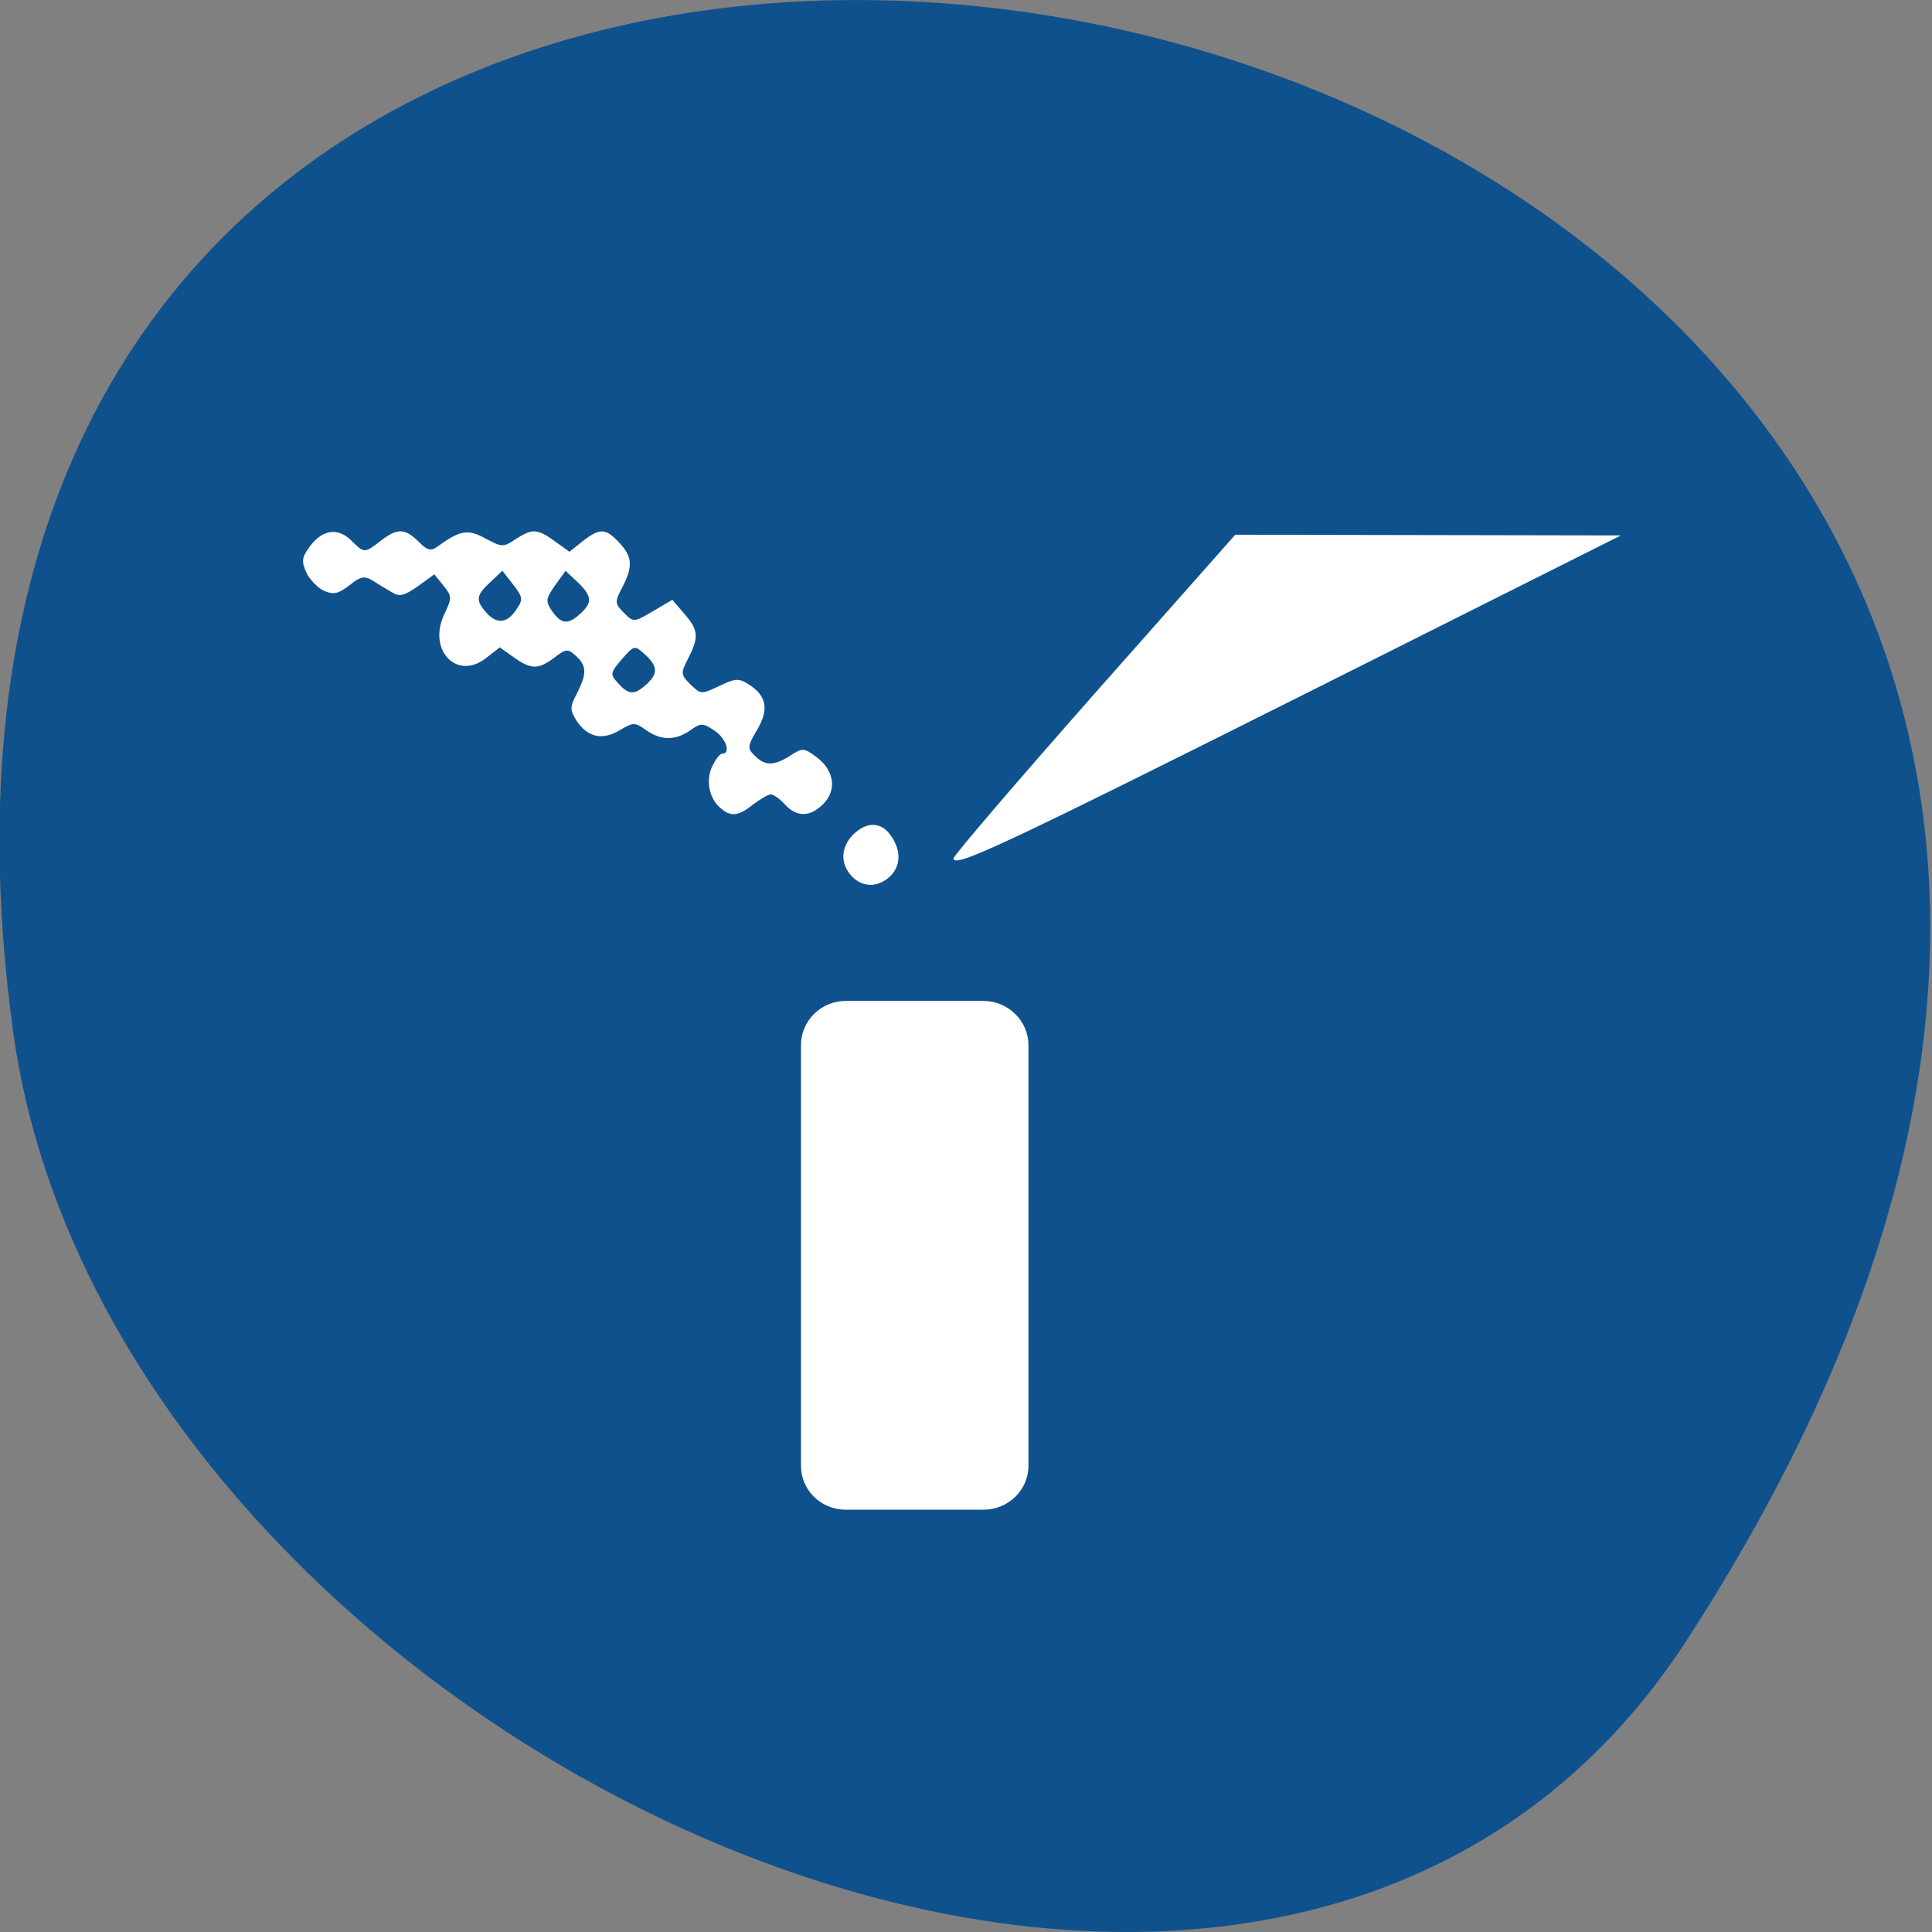 <svg xmlns="http://www.w3.org/2000/svg" viewBox="0 0 22 22"><rect x="0" y="0" width="22" height="22" fill="#808080" stroke="none"/><path d="m 19.2 18.688 c 12.582 -19.367 -21.785 -26.859 -19.05 -6.938 c 1.117 8.129 14.234 14.348 19.05 6.938" fill="#0f518d"/><g fill="#fff"><path d="m 10.859 9.773 c 0 -0.031 0.723 -0.875 1.602 -1.871 l 1.605 -1.813 l 4.391 0.008 l -3.59 1.801 c -3.492 1.75 -4.01 1.992 -4.01 1.875"/><path d="m 9.695 9.973 c -0.129 -0.141 -0.121 -0.328 0.02 -0.469 c 0.152 -0.152 0.32 -0.148 0.43 0.012 c 0.121 0.172 0.113 0.352 -0.016 0.469 c -0.137 0.125 -0.313 0.121 -0.434 -0.012"/><path d="m 8.238 9.227 c -0.148 -0.098 -0.207 -0.305 -0.137 -0.48 c 0.039 -0.09 0.094 -0.164 0.121 -0.164 c 0.105 0 0.047 -0.176 -0.09 -0.266 c -0.129 -0.086 -0.152 -0.086 -0.273 0 c -0.168 0.117 -0.332 0.117 -0.504 -0.004 c -0.125 -0.09 -0.145 -0.09 -0.301 0.004 c -0.199 0.117 -0.363 0.078 -0.488 -0.109 c -0.078 -0.125 -0.078 -0.156 0.004 -0.313 c 0.113 -0.223 0.113 -0.313 -0.012 -0.426 c -0.094 -0.086 -0.113 -0.082 -0.246 0.02 c -0.184 0.137 -0.262 0.137 -0.461 -0.004 l -0.16 -0.113 l -0.156 0.121 c -0.332 0.262 -0.668 -0.09 -0.477 -0.496 c 0.09 -0.188 0.09 -0.207 -0.008 -0.328 l -0.105 -0.129 l -0.188 0.137 c -0.156 0.109 -0.211 0.121 -0.297 0.066 c -0.063 -0.035 -0.16 -0.098 -0.219 -0.133 c -0.09 -0.055 -0.137 -0.047 -0.262 0.055 c -0.129 0.098 -0.18 0.109 -0.289 0.063 c -0.074 -0.035 -0.164 -0.129 -0.203 -0.211 c -0.055 -0.125 -0.051 -0.172 0.043 -0.297 c 0.141 -0.191 0.32 -0.215 0.469 -0.066 c 0.148 0.148 0.152 0.148 0.336 0.004 c 0.188 -0.145 0.273 -0.145 0.43 0.008 c 0.098 0.102 0.141 0.113 0.215 0.059 c 0.258 -0.188 0.348 -0.203 0.547 -0.094 c 0.188 0.102 0.207 0.102 0.344 0.008 c 0.191 -0.121 0.246 -0.121 0.445 0.023 l 0.168 0.121 l 0.152 -0.121 c 0.195 -0.152 0.262 -0.148 0.414 0.016 c 0.152 0.16 0.16 0.273 0.035 0.512 c -0.086 0.164 -0.086 0.184 0.02 0.289 c 0.109 0.109 0.113 0.109 0.332 -0.02 l 0.219 -0.129 l 0.137 0.16 c 0.16 0.184 0.168 0.266 0.043 0.508 c -0.086 0.168 -0.086 0.184 0.027 0.297 c 0.117 0.113 0.125 0.113 0.328 0.016 c 0.191 -0.09 0.223 -0.09 0.344 -0.012 c 0.195 0.129 0.223 0.281 0.086 0.512 c -0.109 0.184 -0.113 0.211 -0.027 0.293 c 0.117 0.121 0.223 0.117 0.406 0 c 0.137 -0.09 0.156 -0.09 0.301 0.02 c 0.199 0.148 0.23 0.375 0.074 0.531 c -0.152 0.152 -0.305 0.152 -0.438 0.004 c -0.059 -0.063 -0.129 -0.113 -0.16 -0.113 c -0.027 0 -0.117 0.051 -0.199 0.113 c -0.156 0.125 -0.238 0.141 -0.34 0.07 m -0.879 -1.434 c 0.137 -0.125 0.133 -0.207 -0.016 -0.344 c -0.117 -0.105 -0.121 -0.105 -0.262 0.055 c -0.133 0.156 -0.137 0.172 -0.043 0.273 c 0.121 0.137 0.188 0.137 0.32 0.016 m -1.473 -0.863 c 0.074 -0.105 0.066 -0.137 -0.043 -0.277 l -0.121 -0.156 l -0.137 0.129 c -0.164 0.152 -0.172 0.207 -0.043 0.352 c 0.121 0.133 0.238 0.117 0.344 -0.047 m 0.723 0.055 c 0.141 -0.125 0.133 -0.203 -0.031 -0.359 l -0.137 -0.129 l -0.121 0.168 c -0.105 0.152 -0.109 0.18 -0.031 0.293 c 0.105 0.148 0.18 0.156 0.32 0.027"/><path d="m 9.629 11.398 h 1.57 c 0.281 0 0.512 0.227 0.512 0.504 v 4.789 c 0 0.277 -0.23 0.5 -0.512 0.5 h -1.57 c -0.281 0 -0.508 -0.223 -0.508 -0.5 v -4.789 c 0 -0.277 0.227 -0.504 0.508 -0.504"/></g></svg>